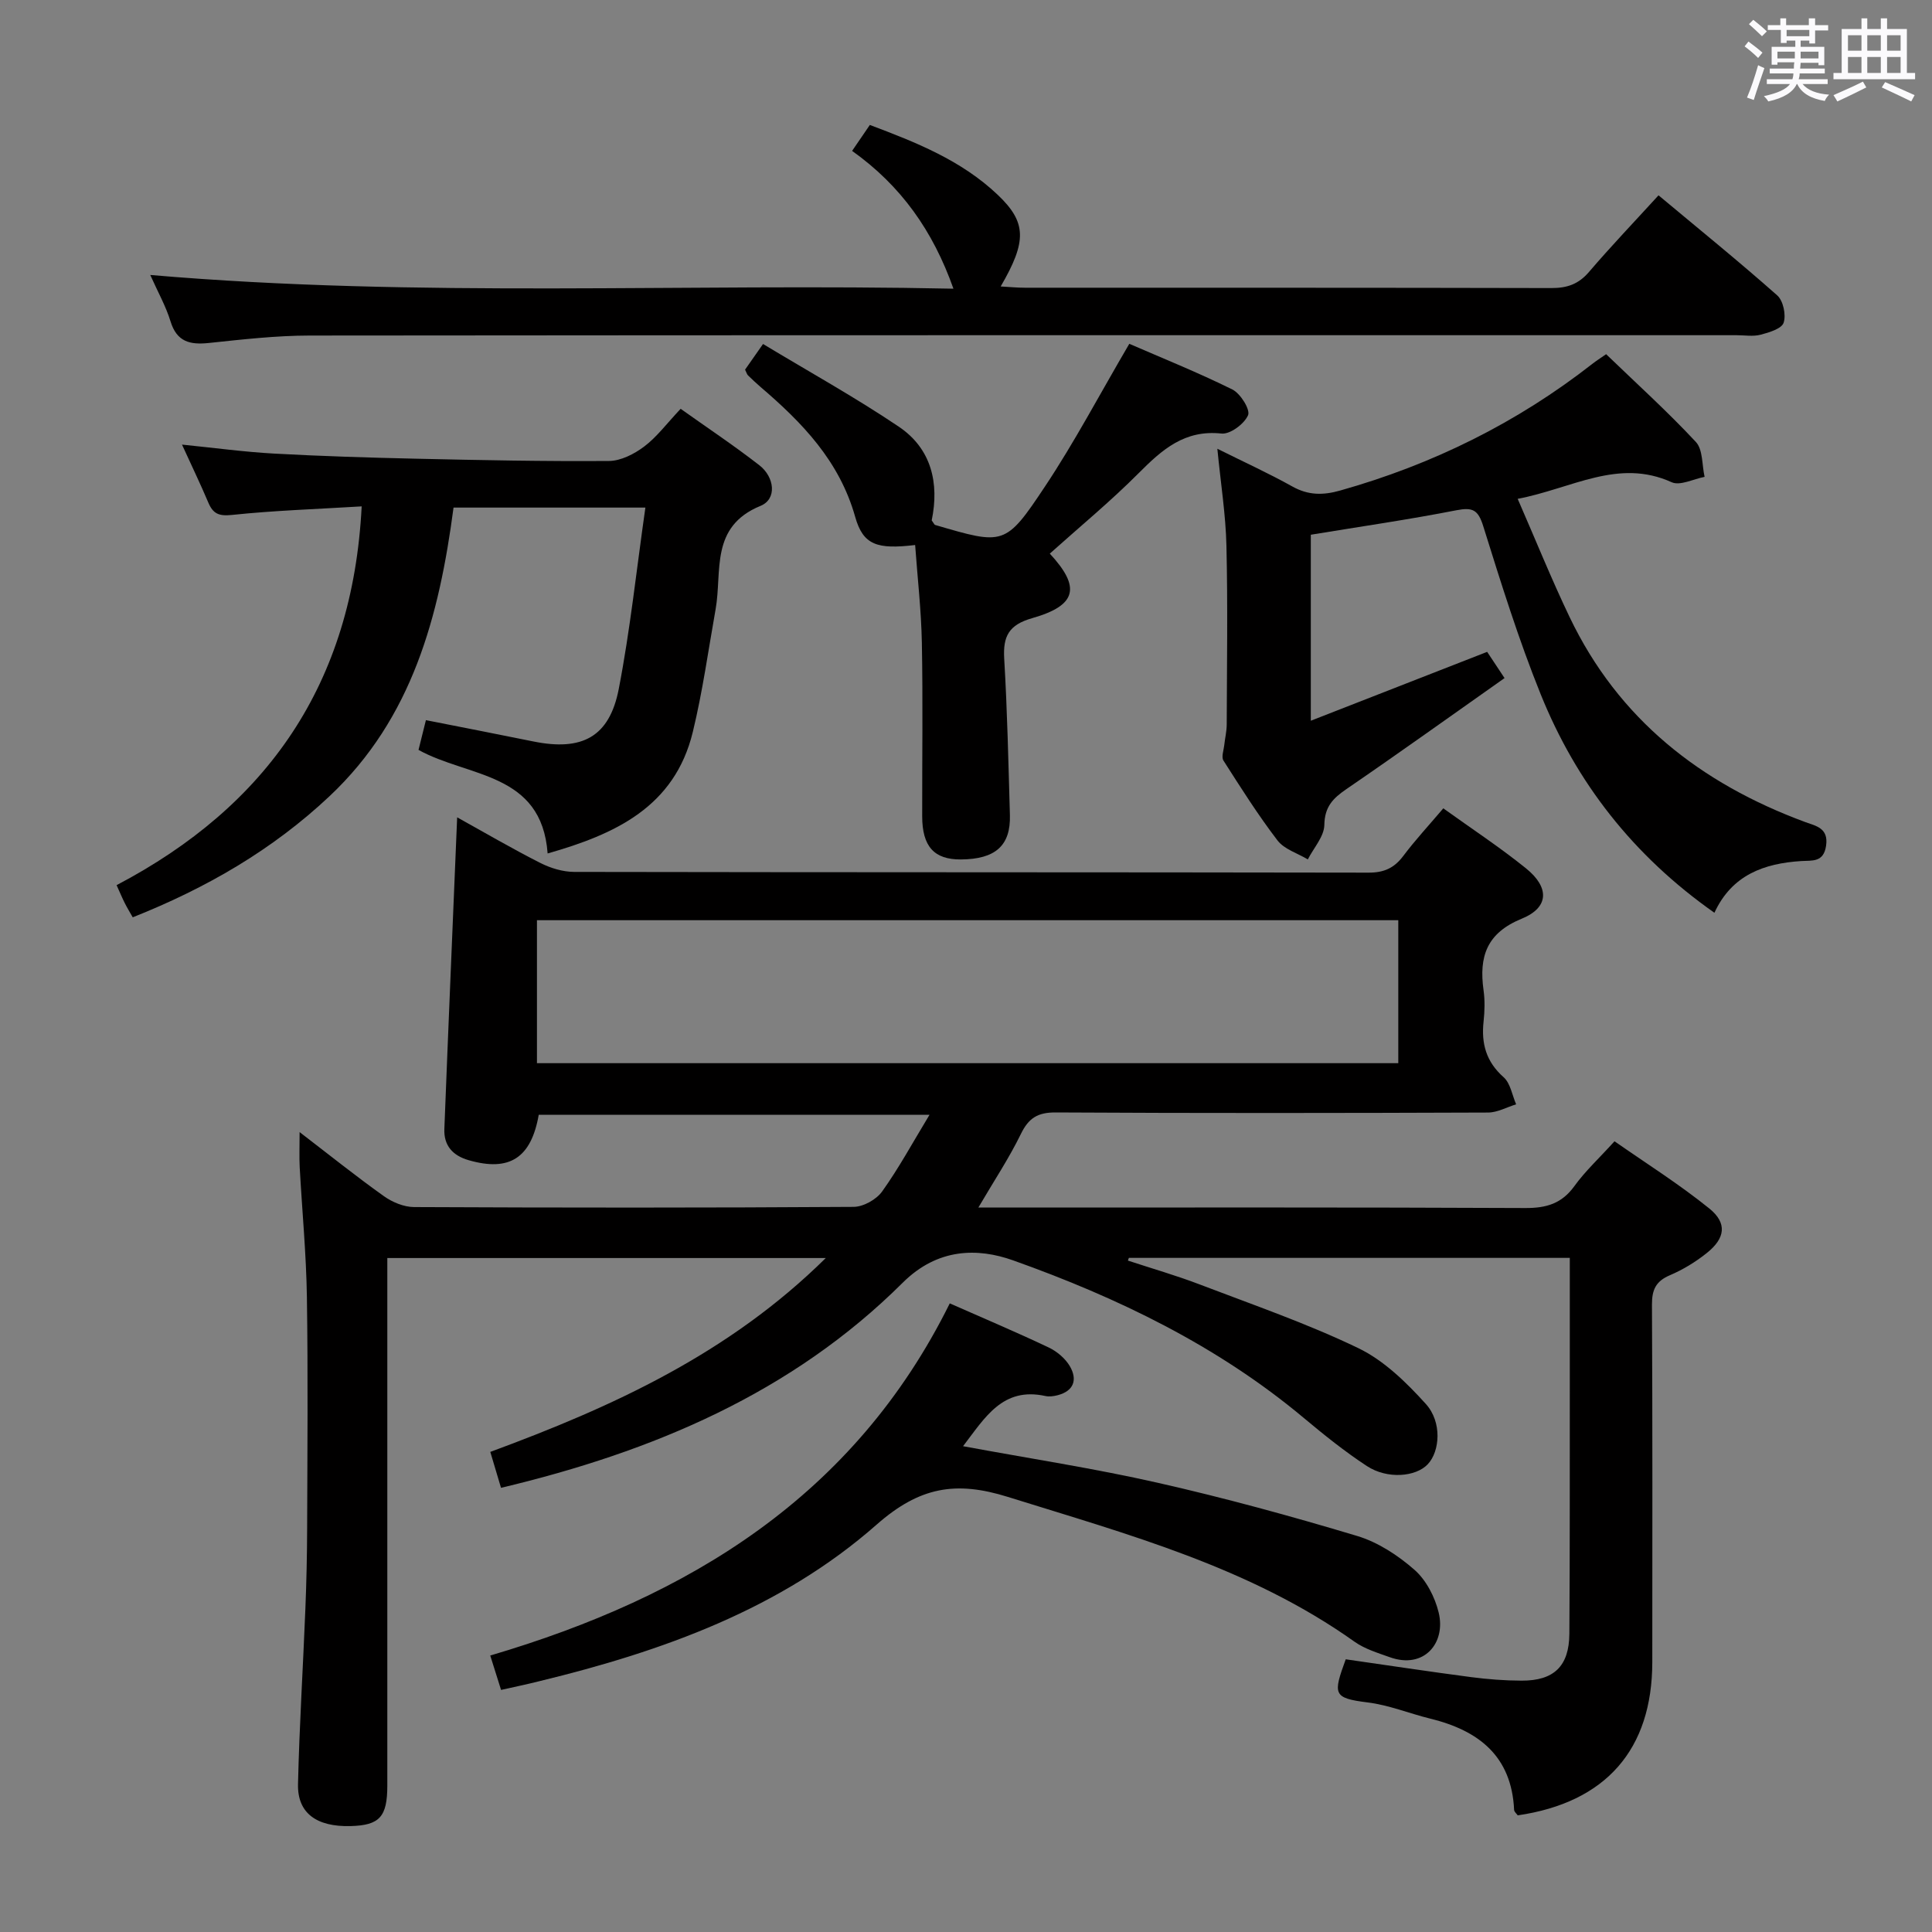 <svg enable-background="new 0 0 400 400" viewBox="0 0 400 400" xmlns="http://www.w3.org/2000/svg"><rect x="0" y="0" width="400" height="400" fill="#808080" stroke="none"/><path d="m361.2 9.6.8-1c.9.7 1.9 1.4 2.9 2.3l-.9 1.1c-1-1-2-1.8-2.8-2.4zm.5 10.6c.9-2.1 1.6-4.3 2.3-6.7.4.2.8.4 1.3.6-.7 2.1-1.5 4.3-2.2 6.6zm.4-15.2.9-.9c1 .8 2 1.6 2.8 2.4l-1 1c-.9-.9-1.8-1.7-2.7-2.5zm12.5-1.2h1.2v1.4h2.7v1.1h-2.7v2.7h-1.2v-.6h-1.8v1.3h4.9v3.8h-1.2v-.5h-3.7c0 .4-.1.9-.1 1.2h5.1v1h-5.2c0 .5-.1.9-.2 1.2h6v1h-5.2c1.1 1.3 2.9 2 5.5 2.2-.4.4-.7.8-.9 1.3-2.9-.5-4.8-1.6-5.7-3.5h-.1c-.8 1.7-2.7 2.9-5.9 3.6-.2-.4-.6-.8-.9-1.1 2.8-.6 4.6-1.4 5.4-2.5h-4.8v-1h5.3c.1-.3.2-.7.2-1.2h-4.9v-1h5c0-.4 0-.8.1-1.3h-3.5v.5h-1.2v-3.7h4.9v-1.3h-1.8v.5h-1.2v-2.7h-2.7v-1h2.6v-1.4h1.2v1.4h4.7v-1.4zm-6.6 8.3h3.6c0-.4 0-.9 0-1.4h-3.6zm1.9-4.6h4.7v-1.3h-4.7zm6.6 3.2h-3.7v1.4h3.7z" fill="#fbfafc"/><path d="m385.3 3.8h1.3v2.2h2.8v-2.2h1.3v2.2h4.1v9.1h1.7v1.3h-16.9v-1.3h1.7v-9.1h4.1v-2.2zm.4 13.1.7 1.2c-1.8.9-3.8 1.9-6 2.9-.2-.4-.5-.8-.8-1.3 2.3-1 4.3-1.9 6.1-2.8zm-3.1-6.4h2.8v-3.2h-2.8zm0 4.6h2.8v-3.3h-2.8zm4-4.6h2.8v-3.2h-2.8zm0 4.6h2.8v-3.3h-2.8zm3.7 1.9c2.1.9 4.1 1.8 6.1 2.7l-.7 1.3c-2.2-1.1-4.2-2-6.1-2.9zm3.2-9.7h-2.8v3.2h2.8v-3.1zm-2.8 7.8h2.8v-3.3h-2.8z" fill="#fbfafc"/><g fill="#010000"><path d="m278.62 343.54c8.61 1.23 17.27 2.55 25.96 3.69 3.45.45 6.96.72 10.44.73 6.7.03 9.85-2.99 9.9-9.7.12-17.5.07-35 .09-52.5.01-8.32 0-16.64 0-25.33-30.61 0-60.95 0-91.29 0-.07.19-.13.37-.2.56 4.97 1.64 10.01 3.08 14.89 4.95 11.01 4.21 22.21 8.07 32.8 13.17 5.32 2.56 9.96 7.1 14 11.57 3.39 3.75 2.91 9.81.39 12.48-2.49 2.63-8.39 3.13-12.6.37-4.58-3-8.88-6.46-13.09-9.98-17.86-14.94-38.54-24.91-60.17-32.61-7.28-2.59-15.58-2.59-22.83 4.62-22.94 22.84-51.68 34.98-83.18 42.48-.75-2.51-1.44-4.83-2.22-7.44 25.33-9.34 49.39-20.32 69.46-40.14-30.66 0-60.33 0-90.78 0v5.71 103.5c0 6.49-1.6 8.24-7.6 8.4-7.05.19-11.03-2.68-10.89-8.68.28-12.14 1.05-24.27 1.53-36.41.22-5.48.34-10.97.36-16.46.05-16 .19-32-.05-48-.14-8.96-1-17.91-1.49-26.86-.11-2.1-.02-4.21-.02-7.27 6.18 4.74 11.7 9.17 17.46 13.27 1.75 1.25 4.14 2.24 6.24 2.25 30.33.14 60.66.16 91-.04 2.02-.01 4.71-1.52 5.9-3.18 3.43-4.79 6.26-10.01 9.82-15.89-27.8 0-54.36 0-80.91 0-1.57 8.97-6.07 11.83-14.49 9.41-3.35-.96-5.19-3.06-5.05-6.48.83-21.39 1.75-42.78 2.65-64.51 5.61 3.11 11.31 6.45 17.19 9.43 2.12 1.08 4.67 1.86 7.03 1.87 54.83.1 109.66.05 164.49.15 3.18.01 5.29-.95 7.17-3.45 2.48-3.3 5.3-6.34 8.29-9.86 5.9 4.24 11.73 8.07 17.13 12.43 4.89 3.96 4.77 8.1-.88 10.41-7.3 2.98-8.88 7.88-7.92 14.79.3 2.13.24 4.35.01 6.49-.5 4.57.52 8.33 4.14 11.54 1.42 1.25 1.77 3.71 2.6 5.62-1.94.59-3.88 1.7-5.83 1.7-29.83.11-59.66.15-89.5-.02-3.72-.02-5.6 1.15-7.21 4.46-2.45 5.03-5.58 9.72-8.8 15.23h5.74c35.83 0 71.66-.07 107.5.1 4.35.02 7.54-.91 10.16-4.54 2.22-3.08 5.07-5.71 8.31-9.28 6.53 4.56 13.38 8.87 19.63 13.92 3.75 3.03 3.29 6.16-.51 9.2-2.31 1.85-4.93 3.45-7.65 4.61-2.91 1.24-3.73 2.99-3.72 6.08.13 24.67.08 49.33.07 74-.01 18.12-9.61 29.09-27.86 31.75-.24-.35-.73-.73-.75-1.14-.52-11.15-7.35-16.43-17.34-18.88-4.35-1.07-8.59-2.82-12.99-3.36-7.21-.9-7.17-1.69-4.53-8.93zm-167.45-123.42h178.33c0-10.2 0-19.93 0-29.6-59.67 0-118.92 0-178.33 0z"/><path d="m354.95 188.98c-16.88-11.88-28.59-26.97-35.96-45.22-4.59-11.36-8.24-23.12-11.9-34.82-1.06-3.39-2.18-3.95-5.54-3.3-9.9 1.94-19.9 3.38-30.16 5.07v38.51c12.3-4.8 24.3-9.49 36.51-14.26 1.08 1.63 2.06 3.11 3.6 5.43-11 7.75-21.79 15.49-32.75 22.99-2.79 1.91-4.5 3.66-4.56 7.42-.04 2.39-2.21 4.75-3.42 7.13-2.13-1.28-4.87-2.09-6.28-3.93-4.04-5.28-7.61-10.93-11.19-16.54-.46-.72.04-2.07.16-3.12.15-1.46.52-2.91.52-4.37.04-12.33.23-24.67-.06-36.99-.15-6.44-1.18-12.85-1.88-20.07 5.43 2.71 10.6 5.06 15.54 7.82 3.3 1.84 6.35 1.83 9.89.83 19.12-5.39 36.59-14.01 52.25-26.26.77-.6 1.59-1.12 2.81-1.97 6.3 6.08 12.71 11.87 18.58 18.17 1.48 1.59 1.25 4.78 1.81 7.23-2.3.43-5.07 1.9-6.82 1.11-11.08-5.02-20.61 1.29-31.88 3.44 3.73 8.54 6.99 16.63 10.75 24.48 10.11 21.14 27.13 34.44 48.76 42.43 2.22.82 4.88 1.21 4.34 4.91-.51 3.49-2.86 3.03-5.13 3.17-7.71.49-14.37 2.86-17.99 10.71z"/><path d="m74.88 104.84c-9.34.57-18.12.85-26.84 1.77-2.74.29-3.93-.24-4.92-2.58-1.61-3.81-3.41-7.53-5.44-11.98 6.75.68 12.89 1.52 19.05 1.86 9.8.54 19.61.84 29.42 1.06 13.31.3 26.62.57 39.93.47 2.46-.02 5.23-1.44 7.28-2.98 2.62-1.97 4.65-4.73 7.56-7.82 5.38 3.83 10.99 7.56 16.29 11.68 3.18 2.47 3.68 7.01.26 8.41-10.55 4.32-7.92 13.57-9.31 21.4-1.51 8.48-2.69 17.05-4.72 25.41-3.78 15.58-16.16 21.2-30.06 25.16-1.24-16.87-16.44-15.73-26.73-21.44.48-1.92.98-3.95 1.53-6.16 7.63 1.51 14.94 2.92 22.24 4.41 10.1 2.05 15.76-.92 17.69-10.88 2.35-12.15 3.65-24.51 5.51-37.54-7.52 0-13.8 0-20.08 0-6.31 0-12.63 0-19.64 0-2.97 22.49-8.53 43.62-25.67 59.75-11.83 11.13-25.54 19.04-40.75 25.08-.57-1-1.15-1.96-1.65-2.95-.52-1.03-.96-2.1-1.69-3.71 31.15-16.36 48.88-41.62 50.74-78.42z"/><path d="m31.11 56.93c55.77 4.8 110.98 1.67 166.29 2.84-4.24-11.97-10.83-21.3-20.98-28.53 1.23-1.8 2.32-3.4 3.67-5.37 9.58 3.6 18.94 7.32 26.44 14.43 6.04 5.72 6.11 9.63.65 19.01 1.84.1 3.43.26 5.02.26 36.33.01 72.65-.02 108.98.07 3.25.01 5.62-.79 7.79-3.32 4.53-5.3 9.36-10.35 14.41-15.88 8.4 7.01 16.64 13.69 24.58 20.72 1.24 1.1 1.86 4.04 1.32 5.66-.41 1.24-3.01 2.02-4.77 2.48-1.56.41-3.31.1-4.98.1-98.48 0-196.96-.03-295.44.07-6.95.01-13.92.81-20.85 1.54-3.92.41-6.64-.23-7.94-4.49-.96-3.13-2.61-6.05-4.19-9.59z"/><path d="m103.74 349.88c-.75-2.39-1.43-4.54-2.24-7.12 41.22-12.16 75.38-32.99 95.14-72.91 6.86 3.03 13.73 5.93 20.46 9.12 1.71.81 3.44 2.26 4.39 3.87 1.63 2.78.87 5.16-2.57 6.04-.79.2-1.7.32-2.48.15-8.87-1.94-12.51 4.48-17.05 10.39 13.77 2.55 27.16 4.59 40.34 7.58 13.87 3.14 27.62 6.91 41.24 11 4.31 1.29 8.47 4.02 11.88 7.01 2.43 2.13 4.23 5.63 5.01 8.84 1.54 6.29-3.01 11.82-10.14 9.25-2.48-.89-5.14-1.69-7.25-3.18-21.69-15.43-46.89-22.22-71.8-30-10.79-3.37-18.28-2.09-27.18 5.74-19.84 17.47-44.38 26.24-69.81 32.41-2.53.64-5.09 1.17-7.94 1.81z"/><path d="m192.9 107.74c.5.69.57.91.69.94 14.25 4.17 14.56 4.38 22.77-7.97 6.13-9.21 11.31-19.06 17.45-29.53 6.64 2.89 14.13 5.89 21.34 9.46 1.67.83 3.74 4.16 3.25 5.32-.77 1.8-3.72 4-5.51 3.8-7.63-.82-12.28 3.32-17.12 8.18-5.84 5.86-12.25 11.15-18.42 16.68 6.45 6.96 5.62 10.72-3.64 13.36-4.84 1.38-6.07 3.73-5.8 8.39.64 10.78.87 21.59 1.18 32.38.18 6.33-3 9.14-10.15 9.19-5.54.04-8.01-2.69-8.01-8.95-.02-11.99.16-23.98-.07-35.96-.13-6.74-.91-13.46-1.39-20.19-7.83.92-10.76.06-12.42-5.85-3.26-11.56-10.96-19.5-19.63-26.91-.88-.76-1.73-1.56-2.56-2.37-.22-.22-.3-.58-.6-1.18 1.02-1.45 2.13-3.04 3.72-5.31 9.49 5.73 19.07 11.03 28.11 17.12 6.75 4.55 8.41 11.67 6.81 19.4z"/></g></svg>
